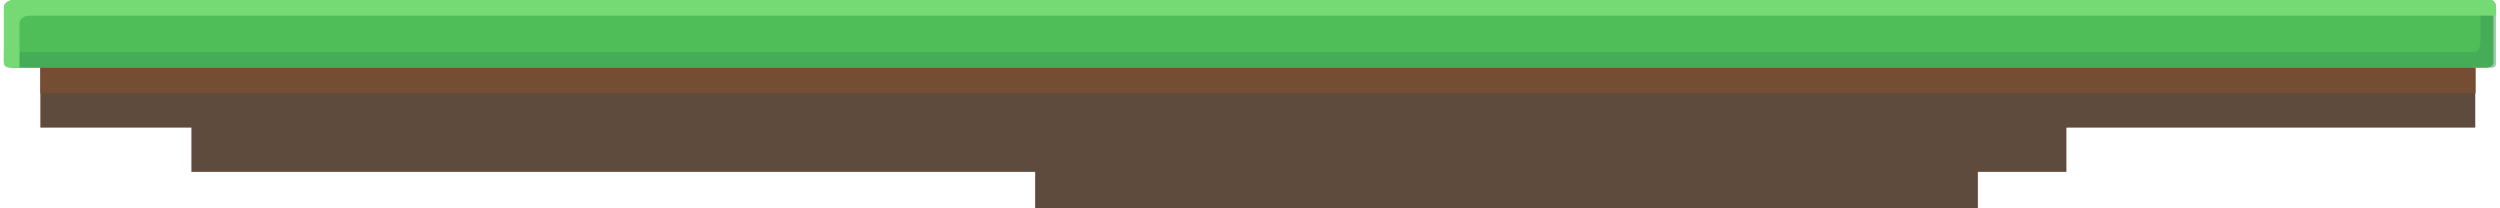 <?xml version="1.0" encoding="UTF-8"?>
<!DOCTYPE svg PUBLIC "-//W3C//DTD SVG 1.1//EN" "http://www.w3.org/Graphics/SVG/1.1/DTD/svg11.dtd">
<!-- Creator: CorelDRAW X7 -->
<svg xmlns="http://www.w3.org/2000/svg" xml:space="preserve" width="960px" height="80px" version="1.1" style="shape-rendering:geometricPrecision; text-rendering:geometricPrecision; image-rendering:optimizeQuality; fill-rule:evenodd; clip-rule:evenodd"
viewBox="0 0 957 80"
 xmlns:xlink="http://www.w3.org/1999/xlink">
 <defs>
  <style type="text/css">
   <![CDATA[
    .fil2 {fill:#4FBD58}
    .fil0 {fill:#5F4B3D}
    .fil1 {fill:#754D32}
    .fil4 {fill:#76DA74}
    .fil3 {fill:#3C9B58;fill-opacity:0.502}
   ]]>
  </style>
 </defs>
 <g id="Layer_x0020_1">
  <g id="ground_1_">
   <polygon class="fil0" points="949,15 14,15 14,49 72,49 72,66 396,66 396,80 758,80 758,66 792,66 792,49 949,49 "/>
   <rect class="fil1" x="14" y="19" width="935.116" height="16.822"/>
   <path class="fil2" d="M956 24c0,1 -1,2 -3,2l-949 0c-2,0 -4,-1 -4,-2l0 -21c0,-2 2,-3 4,-3l949 0c2,0 3,1 3,3l0 21z"/>
   <path class="fil3" d="M955 0l-4 0 0 16c0,2 -1,4 -2,4l-949 0 0 4c0,2 2,2 4,2l951 0c1,0 2,0 2,-2l0 -21c0,-2 -1,-3 -2,-3z"/>
   <path class="fil4" d="M6 9c0,-2 2,-3 4,-3l947 0 0 -3c0,-2 -1,-3 -2,-3l-951 0c-2,0 -4,1 -4,3l0 21c0,2 2,2 4,2l2 0 0 -17z"/>
  </g>
 </g>
</svg>
